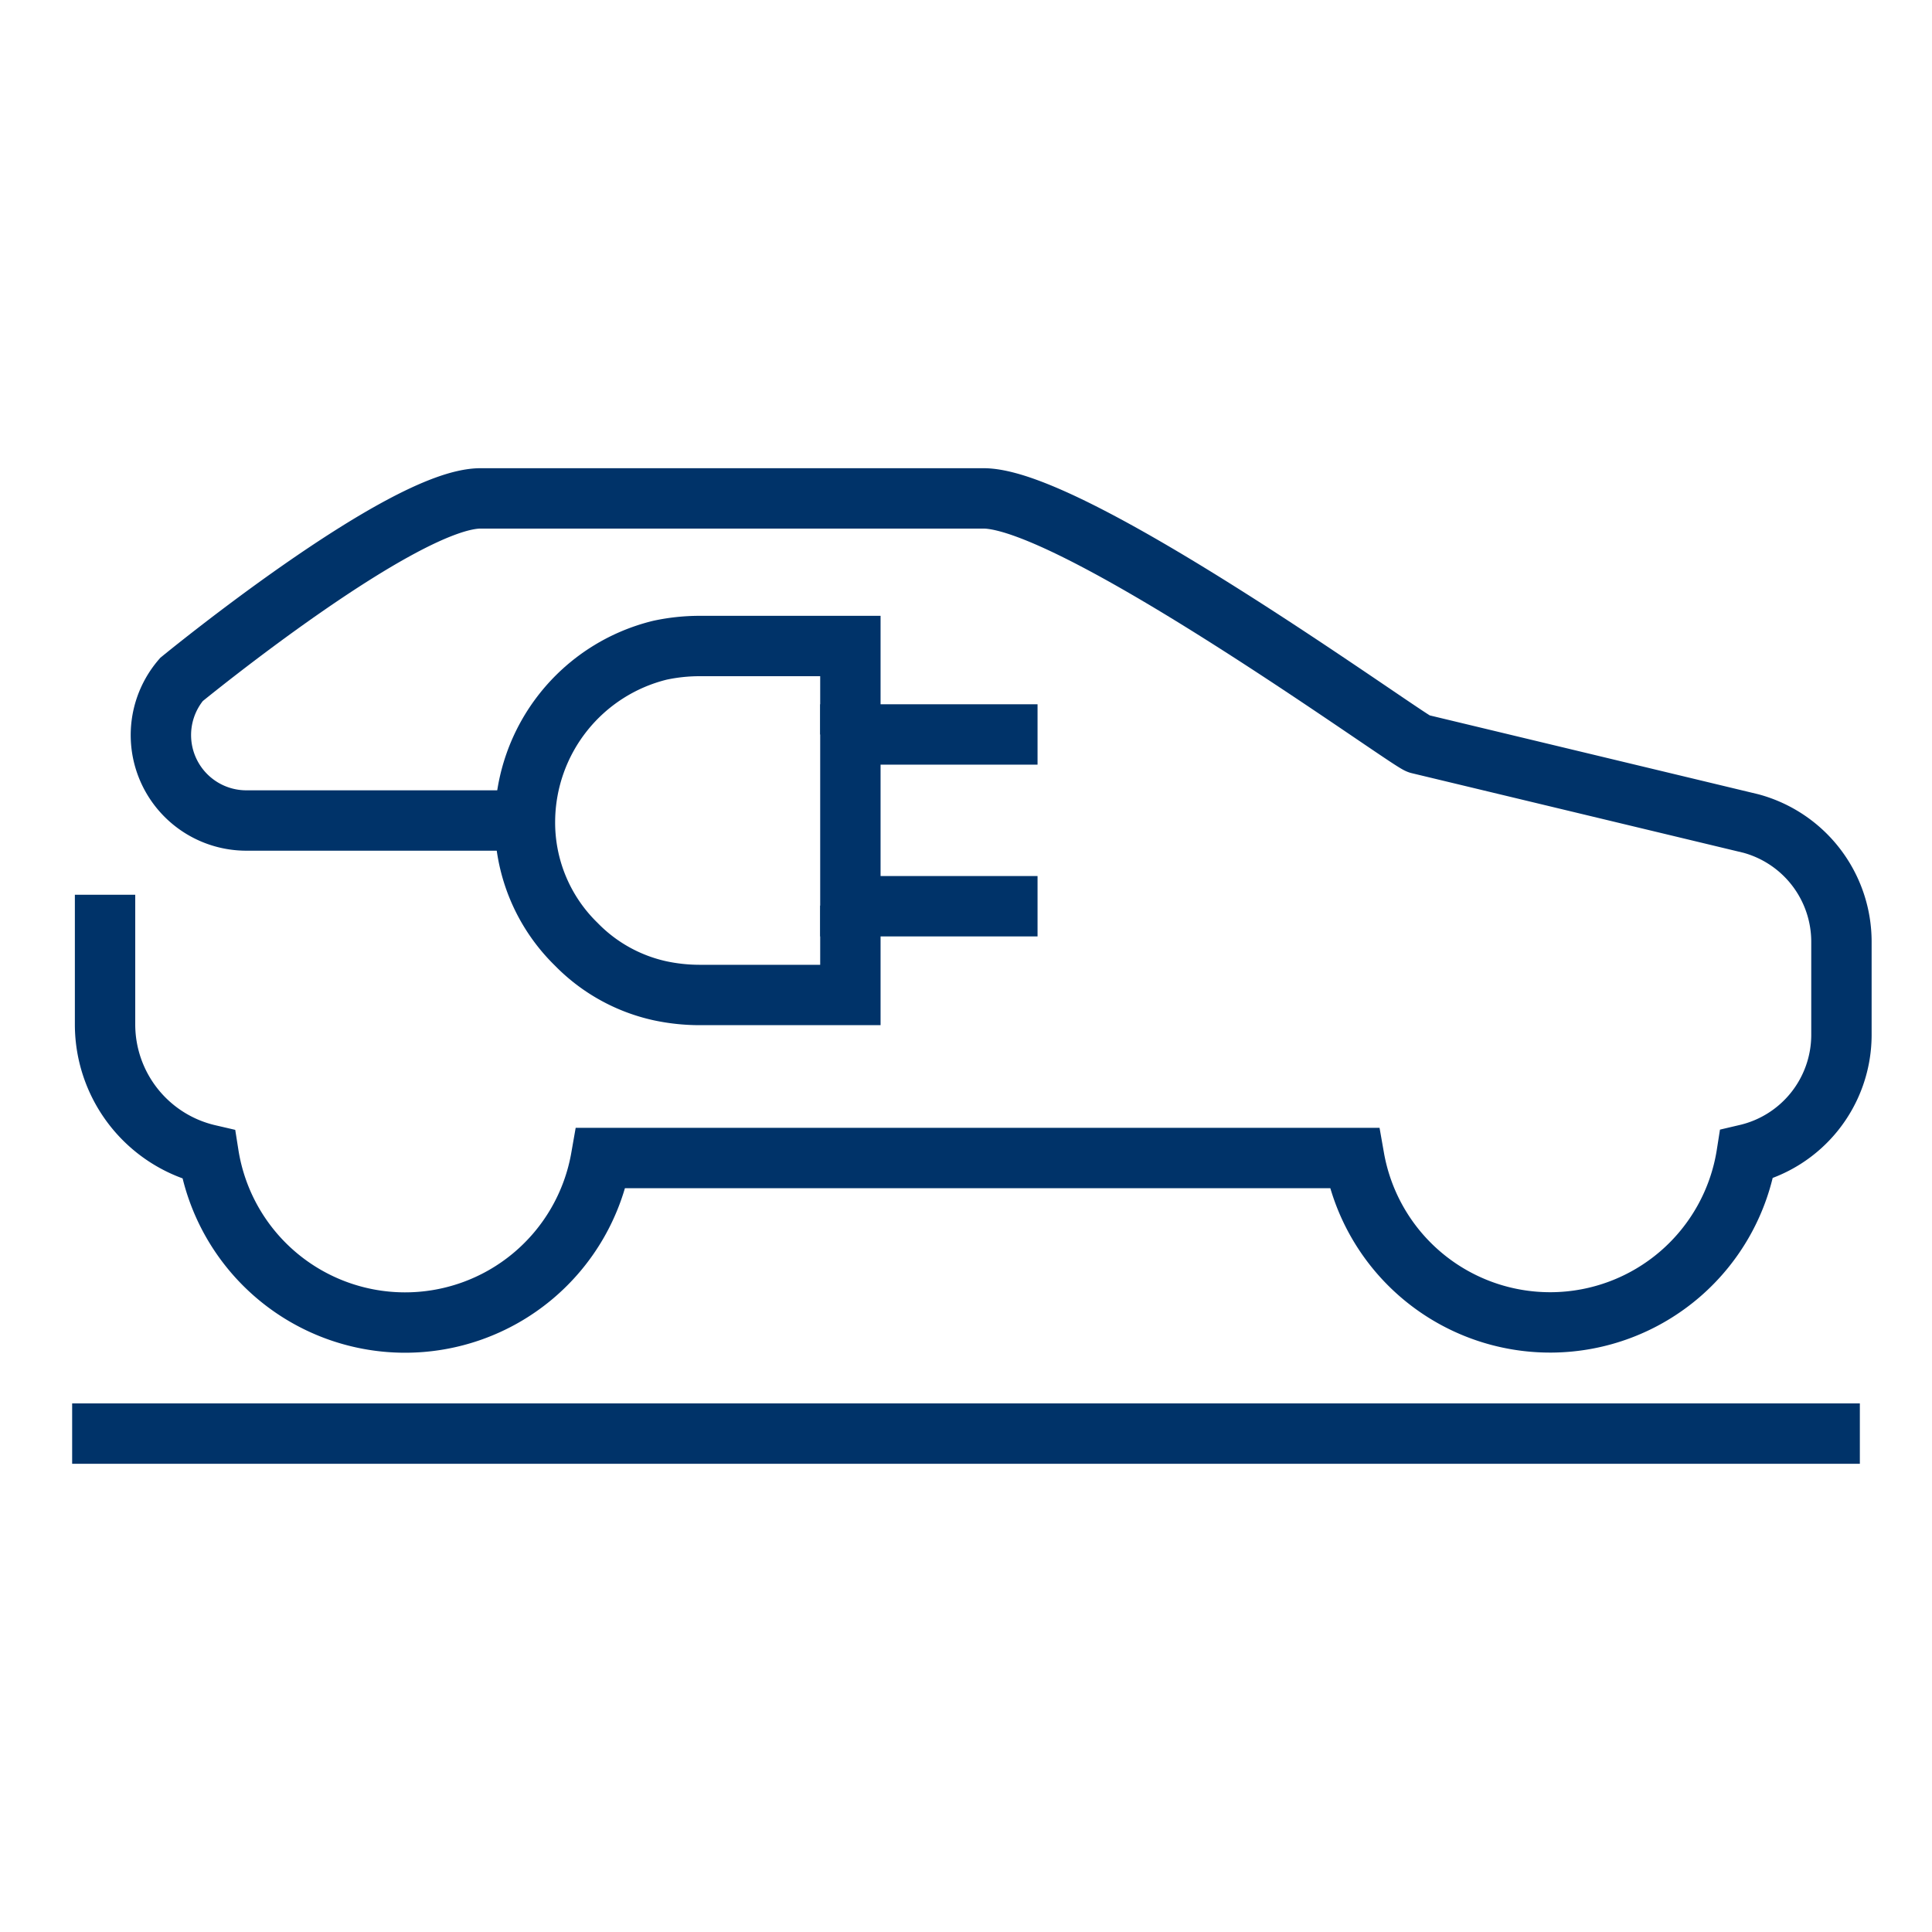 <?xml version="1.0" encoding="UTF-8"?>
<svg xmlns="http://www.w3.org/2000/svg" data-name="Layer 1" viewBox="0 0 64 64"><path fill="none" stroke="#00336a" stroke-miterlimit="3" stroke-width="2" d="M34.37 24.33h-6.2v5.69h6.2" style="stroke: #003369;"/><path fill="none" stroke="#00336a" stroke-miterlimit="3" stroke-width="2" d="M28.17 24.33V21.4h-5a6.26 6.26 0 0 0-1.31.14 5.87 5.87 0 0 0-4.47 5.64 5.63 5.63 0 0 0 1.7 4.1 5.53 5.53 0 0 0 2.77 1.54 6.26 6.26 0 0 0 1.31.14h5V30" style="stroke: #003369;"/><path fill="none" stroke="#00336a" stroke-miterlimit="10" stroke-width="2" d="M3.48 29.64v4.3a4.43 4.43 0 0 0 3.43 4.31 6.59 6.59 0 0 0 13 .11h24.95a6.59 6.59 0 0 0 13-.12A4.07 4.07 0 0 0 61 34.3v-3.1a4.06 4.06 0 0 0-3-3.92l-11-2.64c-.37-.1-11.39-8.13-14.42-8.13H15.92c-2.59 0-9.91 6-9.91 6a2.83 2.83 0 0 0 2.19 4.67h9.62M2.39 47.49h59.22" style="stroke: #003369;"/></svg>

